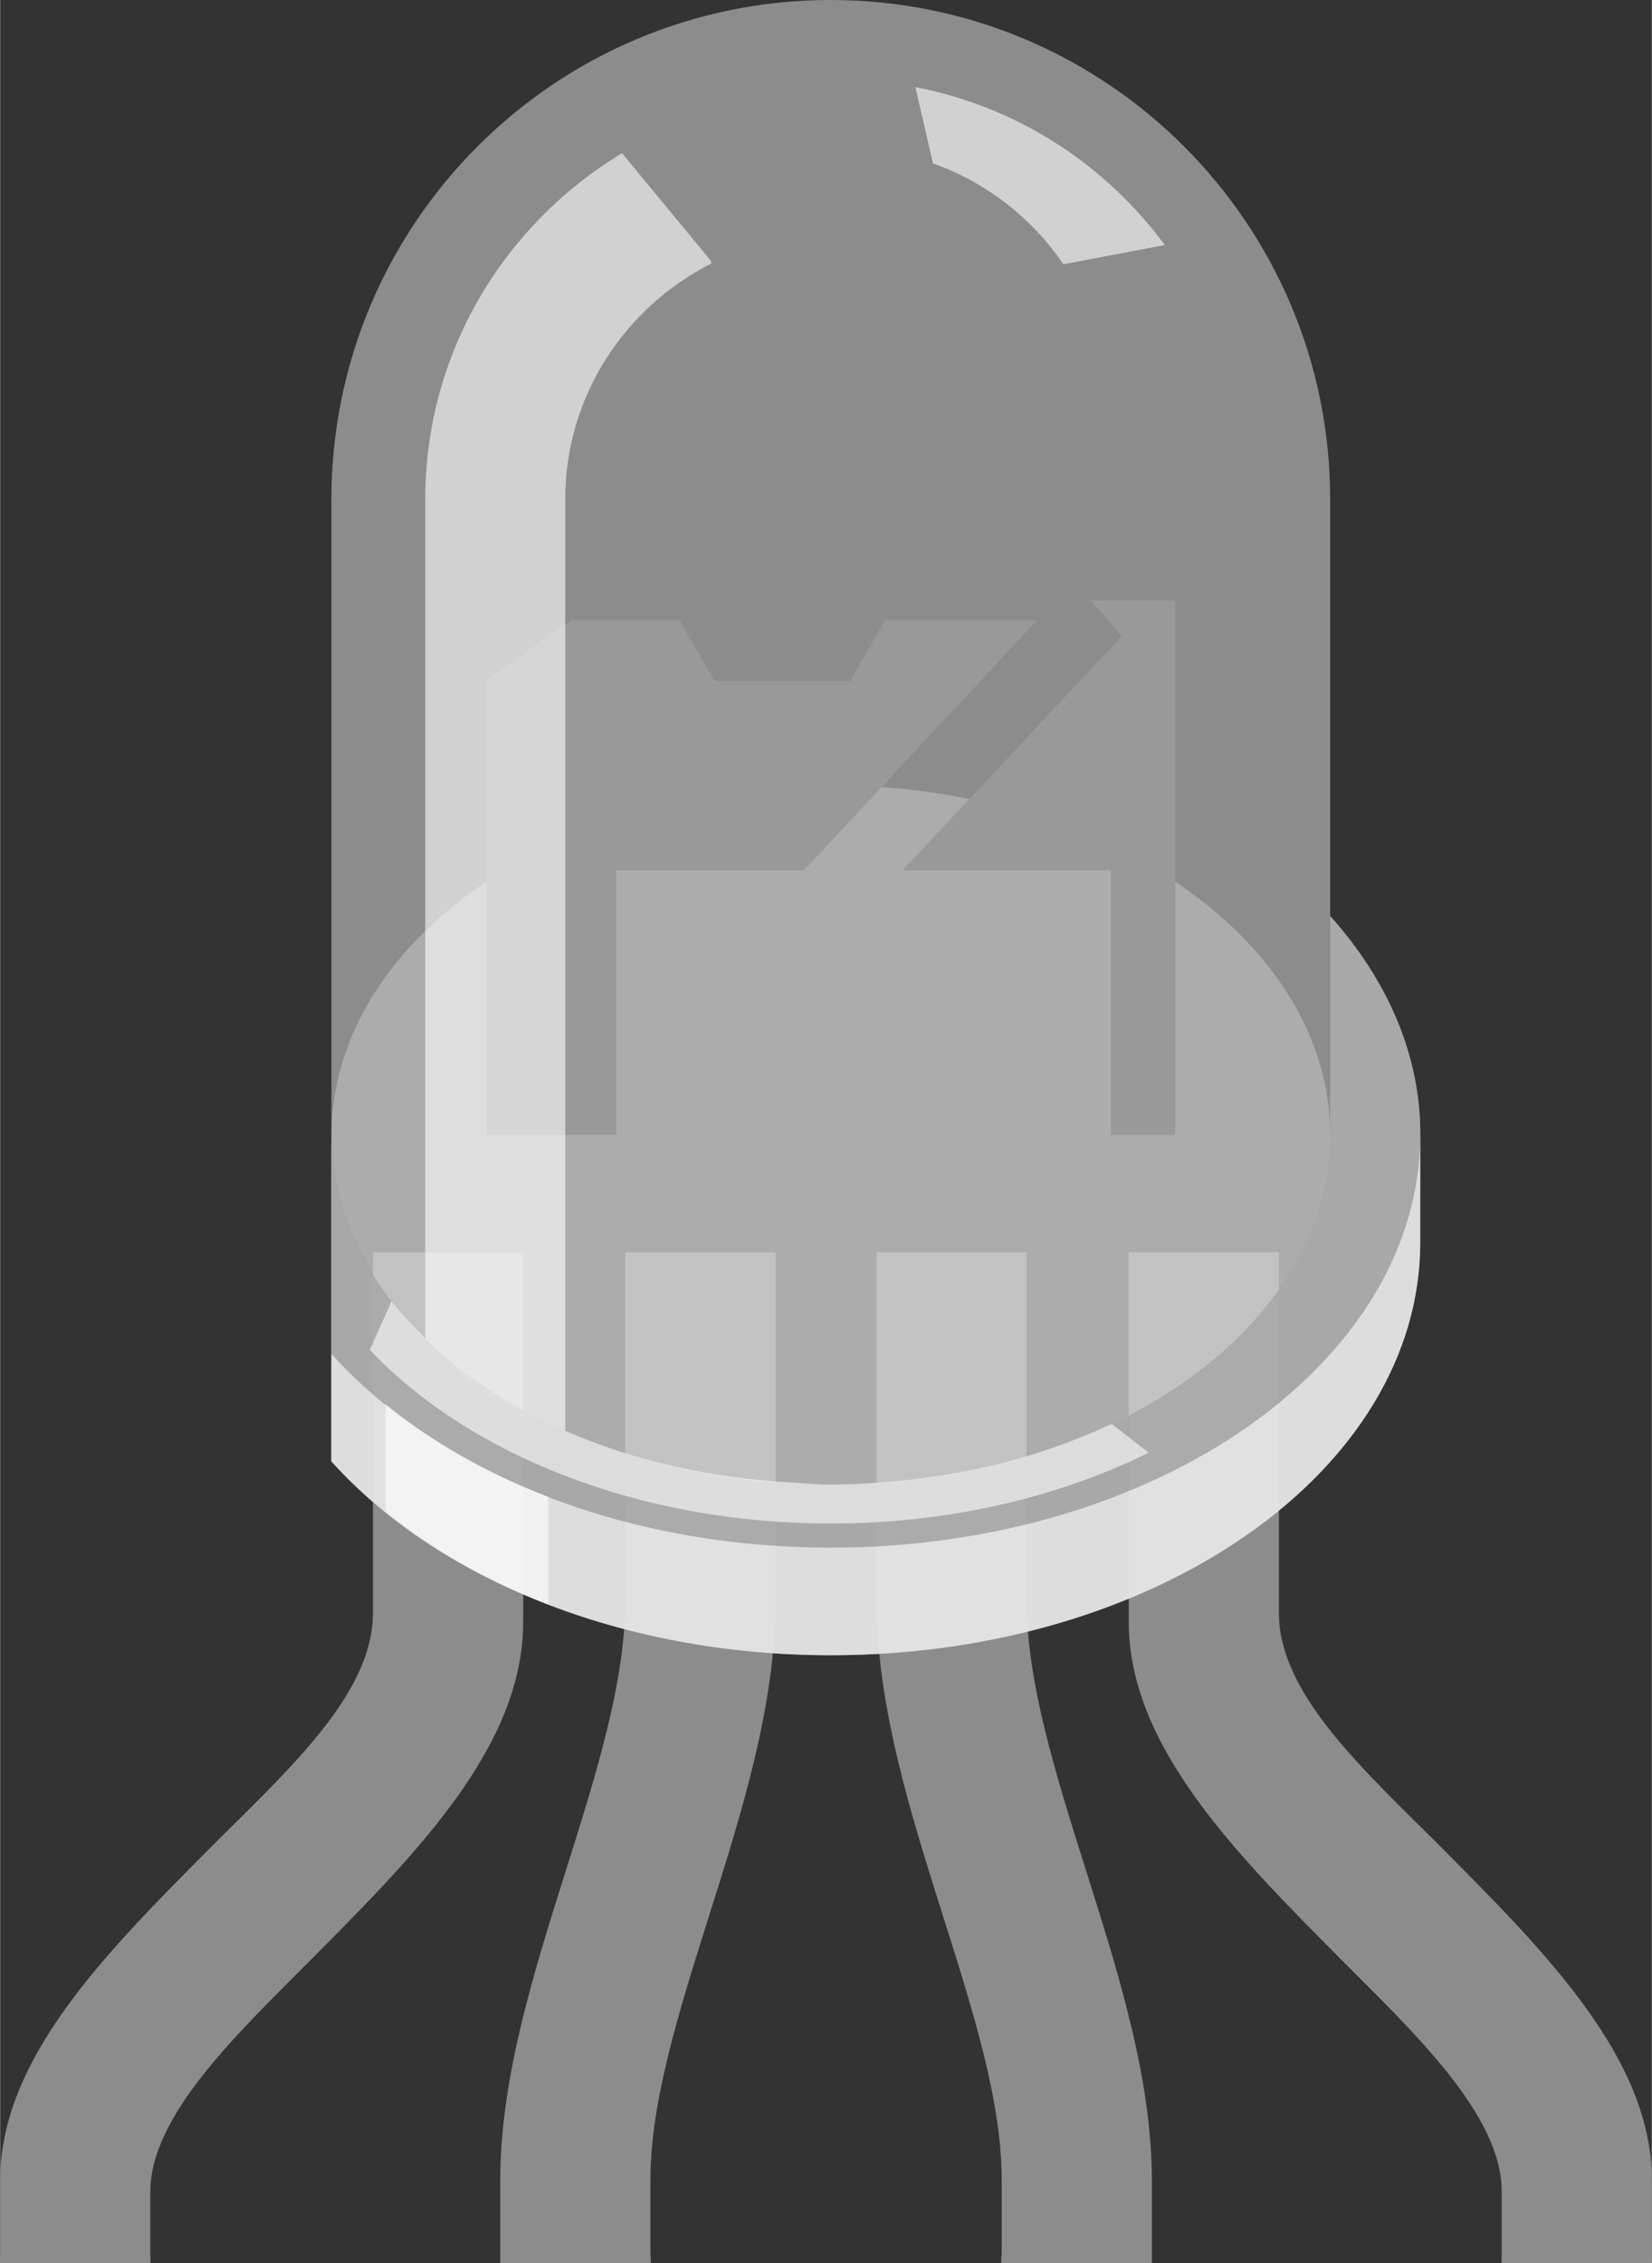 <?xml version="1.0" encoding="utf-8"?>
<!DOCTYPE svg PUBLIC "-//W3C//DTD SVG 1.1//EN" "http://www.w3.org/Graphics/SVG/1.1/DTD/svg11.dtd">
<svg version="1.1" xmlns="http://www.w3.org/2000/svg"  x="0px" y="0px"
	 width="0.33in" height="0.452in" viewBox="0 0 23.76 32.55">  
<rect x="0" y="0" width="23.76" height="32.55" fill="#333333" stroke="none"/>  
<g id="breadboard">
	<rect id="connector0pin" y="22" fill="none" width="1" height="1"/>
	<rect id="connector1pin" x="7.199" y="22" fill="none" width="1" height="1"/>
	<rect id="connector2pin" x="14.399" y="22" fill="none" width="1" height="1"/>
	<rect id="connector3pin" x="21.598" y="22" fill="none" width="1" height="1"/>
	
	<line  id="connector0leg" stroke-linecap="round" x1="1.08" y1="32.55" x2="1.08" y2="53.55" stroke="#8C8C8C" fill="none" stroke-width="2.16" />
	<line  id="connector1leg" stroke-linecap="round" x1="8.28" y1="32.55" x2="8.28" y2="53.55" stroke="#8C8C8C" fill="none" stroke-width="2.16" />
	<line  id="connector2leg" stroke-linecap="round" x1="15.48" y1="32.55" x2="15.48" y2="53.55" stroke="#8C8C8C" fill="none" stroke-width="2.16" />
	<line  id="connector3leg" stroke-linecap="round" x1="22.68" y1="32.55" x2="22.68" y2="53.55" stroke="#8C8C8C" fill="none" stroke-width="2.16" />

	<g id="rgbled">
		<path fill="#8C8C8C" d="M8.993,18.012v5.006c0,1.174-0.417,2.494-0.857,3.892c-0.464,1.469-0.942,2.986-0.942,4.449v1.188h0.008
			v0H9.36v-0H9.354v-1.188c0-1.129,0.409-2.426,0.842-3.799c0.473-1.493,0.959-3.036,0.959-4.542v-5.006H8.993L8.993,18.012z"/>
		<path fill="#8C8C8C" d="M5.363,18.012c0,0,0,3.994,0,5.186S4.092,25.5,2.973,26.626C1.511,28.097,0,29.618,0,31.359v1.188v0h2.16
			v-0v-1.023c0-1.096,1.246-2.27,2.345-3.373c1.483-1.493,3.019-3.038,3.019-4.821v-5.314L5.363,18.012L5.363,18.012z"/>
		<path fill="#8C8C8C" d="M15.623,26.91c-0.441-1.396-0.857-2.718-0.857-3.892v-5.006h-2.159v5.006c0,1.506,0.485,3.049,0.957,4.542
			c0.436,1.373,0.844,2.67,0.844,3.799v1.188h-0.008v0h2.159v-0h0.009v-1.188C16.567,29.896,16.086,28.376,15.623,26.91z"/>
		<path fill="#8C8C8C" d="M20.786,26.625c-1.12-1.127-2.391-2.236-2.391-3.428s0-5.186,0-5.186h-2.16v5.313
			c0,1.784,1.535,3.329,3.019,4.822c1.101,1.104,2.346,2.274,2.346,3.373v1.022v0h2.16v-0v-1.185
			C23.76,29.618,22.248,28.097,20.786,26.625z"/>
		<path id="color_path1" opacity="0.5" fill="#E6E6E6" d="M19.133,13.176V7.184C19.133,3.216,15.916,0,11.948,0
			C7.982,0,4.765,3.216,4.765,7.184v13.834c1.5,1.674,4.153,2.789,7.184,2.789c4.687,0,8.48-2.658,8.48-5.938v-1.547
			C20.432,15.167,19.95,14.089,19.133,13.176z"/>
		<path id="color_path2" opacity="0.9" fill="#E6E6E6" d="M19.133,13.176v3.146c0,2.777-3.217,5.029-7.185,5.029
			c-3.966,0-7.184-2.252-7.184-5.029v3.148v1.547c1.5,1.672,4.153,2.789,7.184,2.789c4.687,0,8.48-2.658,8.48-5.938v-1.546
			C20.432,15.167,19.95,14.089,19.133,13.176z"/>
		<path opacity="0.24" d="M19.133,13.176v3.146c0,2.777-3.217,5.029-7.185,5.029
			c-3.966,0-7.184-2.252-7.184-5.029v3.148c1.5,1.674,4.153,2.789,7.184,2.789c4.687,0,8.48-2.658,8.48-5.938
			C20.432,15.167,19.95,14.089,19.133,13.176z"/>
		<ellipse id="color_ellipse1" opacity="0.5" fill="#CCCCCC" cx="11.95" cy="16.323" rx="7.183" ry="5.029"/>
		<polygon fill="#999999" points="15.692,8.637 16.133,9.153 12.981,12.518 15.978,12.518 15.978,13.268 15.978,16.325 
			16.903,16.325 16.903,8.637 		"/>
		<polygon fill="#999999" points="12.729,8.921 12.223,9.796 10.278,9.796 9.772,8.921 8.22,8.921 6.999,9.776 6.999,16.325 
			8.865,16.323 8.865,12.518 11.563,12.518 14.916,8.921 		"/>
		<path opacity="0.6" fill="#FFFFFF" d="M15.295,3.801l1.459-0.277
			c-0.849-1.149-2.108-1.986-3.588-2.271l0.252,1.097C14.194,2.625,14.846,3.141,15.295,3.801z"/>
		<path opacity="0.6" fill="#FFFFFF"  d="M5.545,20.196v1.546c0.66,0.536,1.447,0.989,2.34,1.334v-1.548
			C6.992,21.186,6.205,20.731,5.545,20.196z"/>
		<path opacity="0.6" fill="#FFFFFF" d="M15.987,20.481c-0.264,0.125-0.537,0.233-0.821,0.334
			c-0.06,0.021-0.119,0.041-0.181,0.062c-0.569,0.188-1.184,0.321-1.821,0.397c-0.076,0.011-0.154,0.019-0.23,0.025
			c-0.321,0.03-0.647,0.053-0.983,0.053c-0.148,0-0.312-0.01-0.478-0.024c-1.223-0.058-2.362-0.317-3.344-0.75v-8.507V7.184
			c0-1.49,0.86-2.766,2.104-3.396l-0.021-0.051L8.946,2.203C7.257,3.223,6.115,5.065,6.115,7.182V19.25
			c-0.049-0.049-0.313-0.312-0.485-0.534l-0.312,0.699c1.426,1.503,3.861,2.497,6.632,2.497c1.703,0,3.277-0.379,4.572-1.019
			l-0.531-0.412C15.987,20.481,15.987,20.481,15.987,20.481z"/>
	</g>
</g>
</svg>

